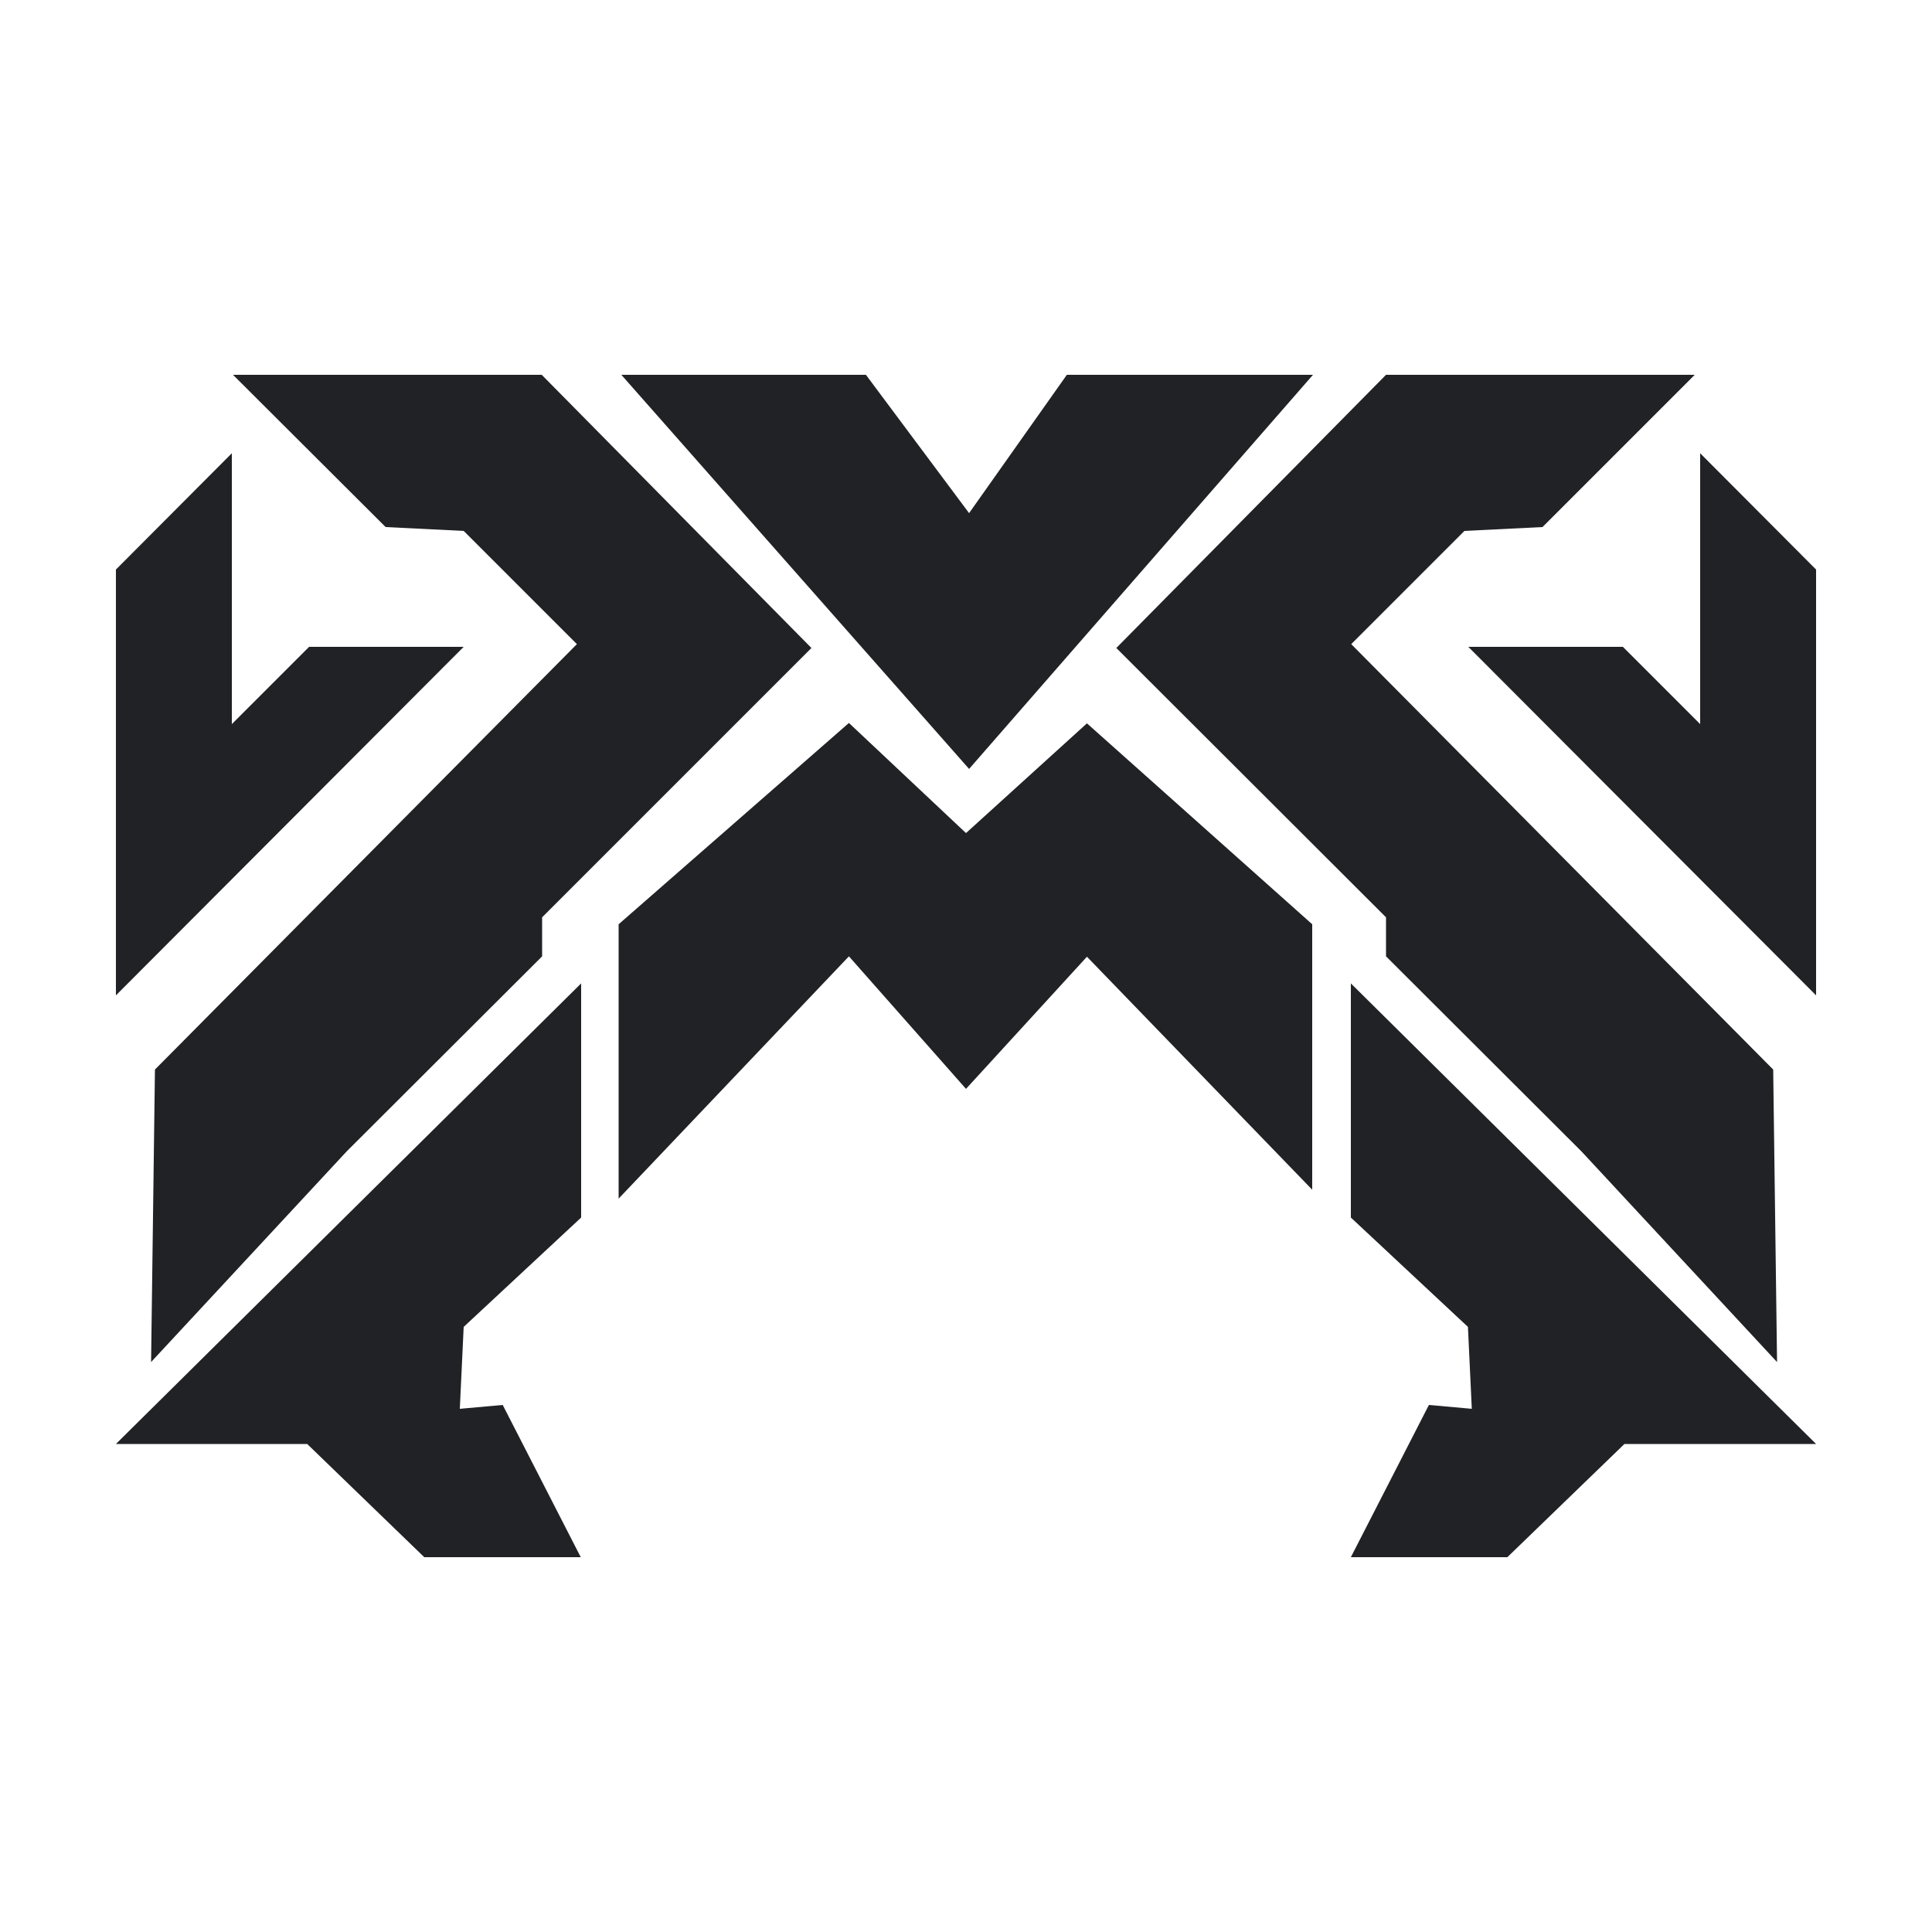 <?xml version="1.0" encoding="utf-8"?>
<!-- Generator: Adobe Illustrator 22.1.0, SVG Export Plug-In . SVG Version: 6.00 Build 0)  -->
<svg version="1.1" id="zenith" xmlns="http://www.w3.org/2000/svg" xmlns:xlink="http://www.w3.org/1999/xlink" x="0px" y="0px"
	 viewBox="0 0 500 500" style="enable-background:new 0 0 500 500;" xml:space="preserve">
<style type="text/css">
	.st0{fill:#202225;}
</style>
<path id="shape" class="st0" d="M420,167.4l20,20v-70.1l30,30.1v110.2l-90-90.2H420z M379,137.4l-29.3,29.3l109.2,110.1l1,75.7
	L409.3,298l-50.6-50.5v-10.1l-69.8-69.7L358.7,97h79.9l-39.4,39.4L379,137.4z M160.8,97h63.3l26.7,35.8L276.1,97h63.7l-89,102
	L160.8,97z M140.3,237.4v10.1L89.7,298l-50.6,54.5l1-75.7l109.2-110.1L120,137.4l-20.2-1L60.3,97h79.9l69.8,70.7L140.3,237.4z
	 M120,167.4l-90,90.2V147.4l30-30.1v70.1l20-20H120z M150.4,315.1L120,343.4l-1,21.2l11.1-1l20.2,39.4h-40.5l-30.3-29.3H30
	l120.4-119.2V315.1z M250,215.6l31.3-28.4l58.3,52v68.7l-58.3-60.3L250,281.8l-30.3-34.3l-59.6,62.7v-62.7v-8.3l59.6-52.1L250,215.6
	z M420.4,373.7L390.1,403h-40.5l20.2-39.4l11.1,1l-1-21.2l-30.3-28.3v-60.6L470,373.7H420.4z"/>
</svg>
